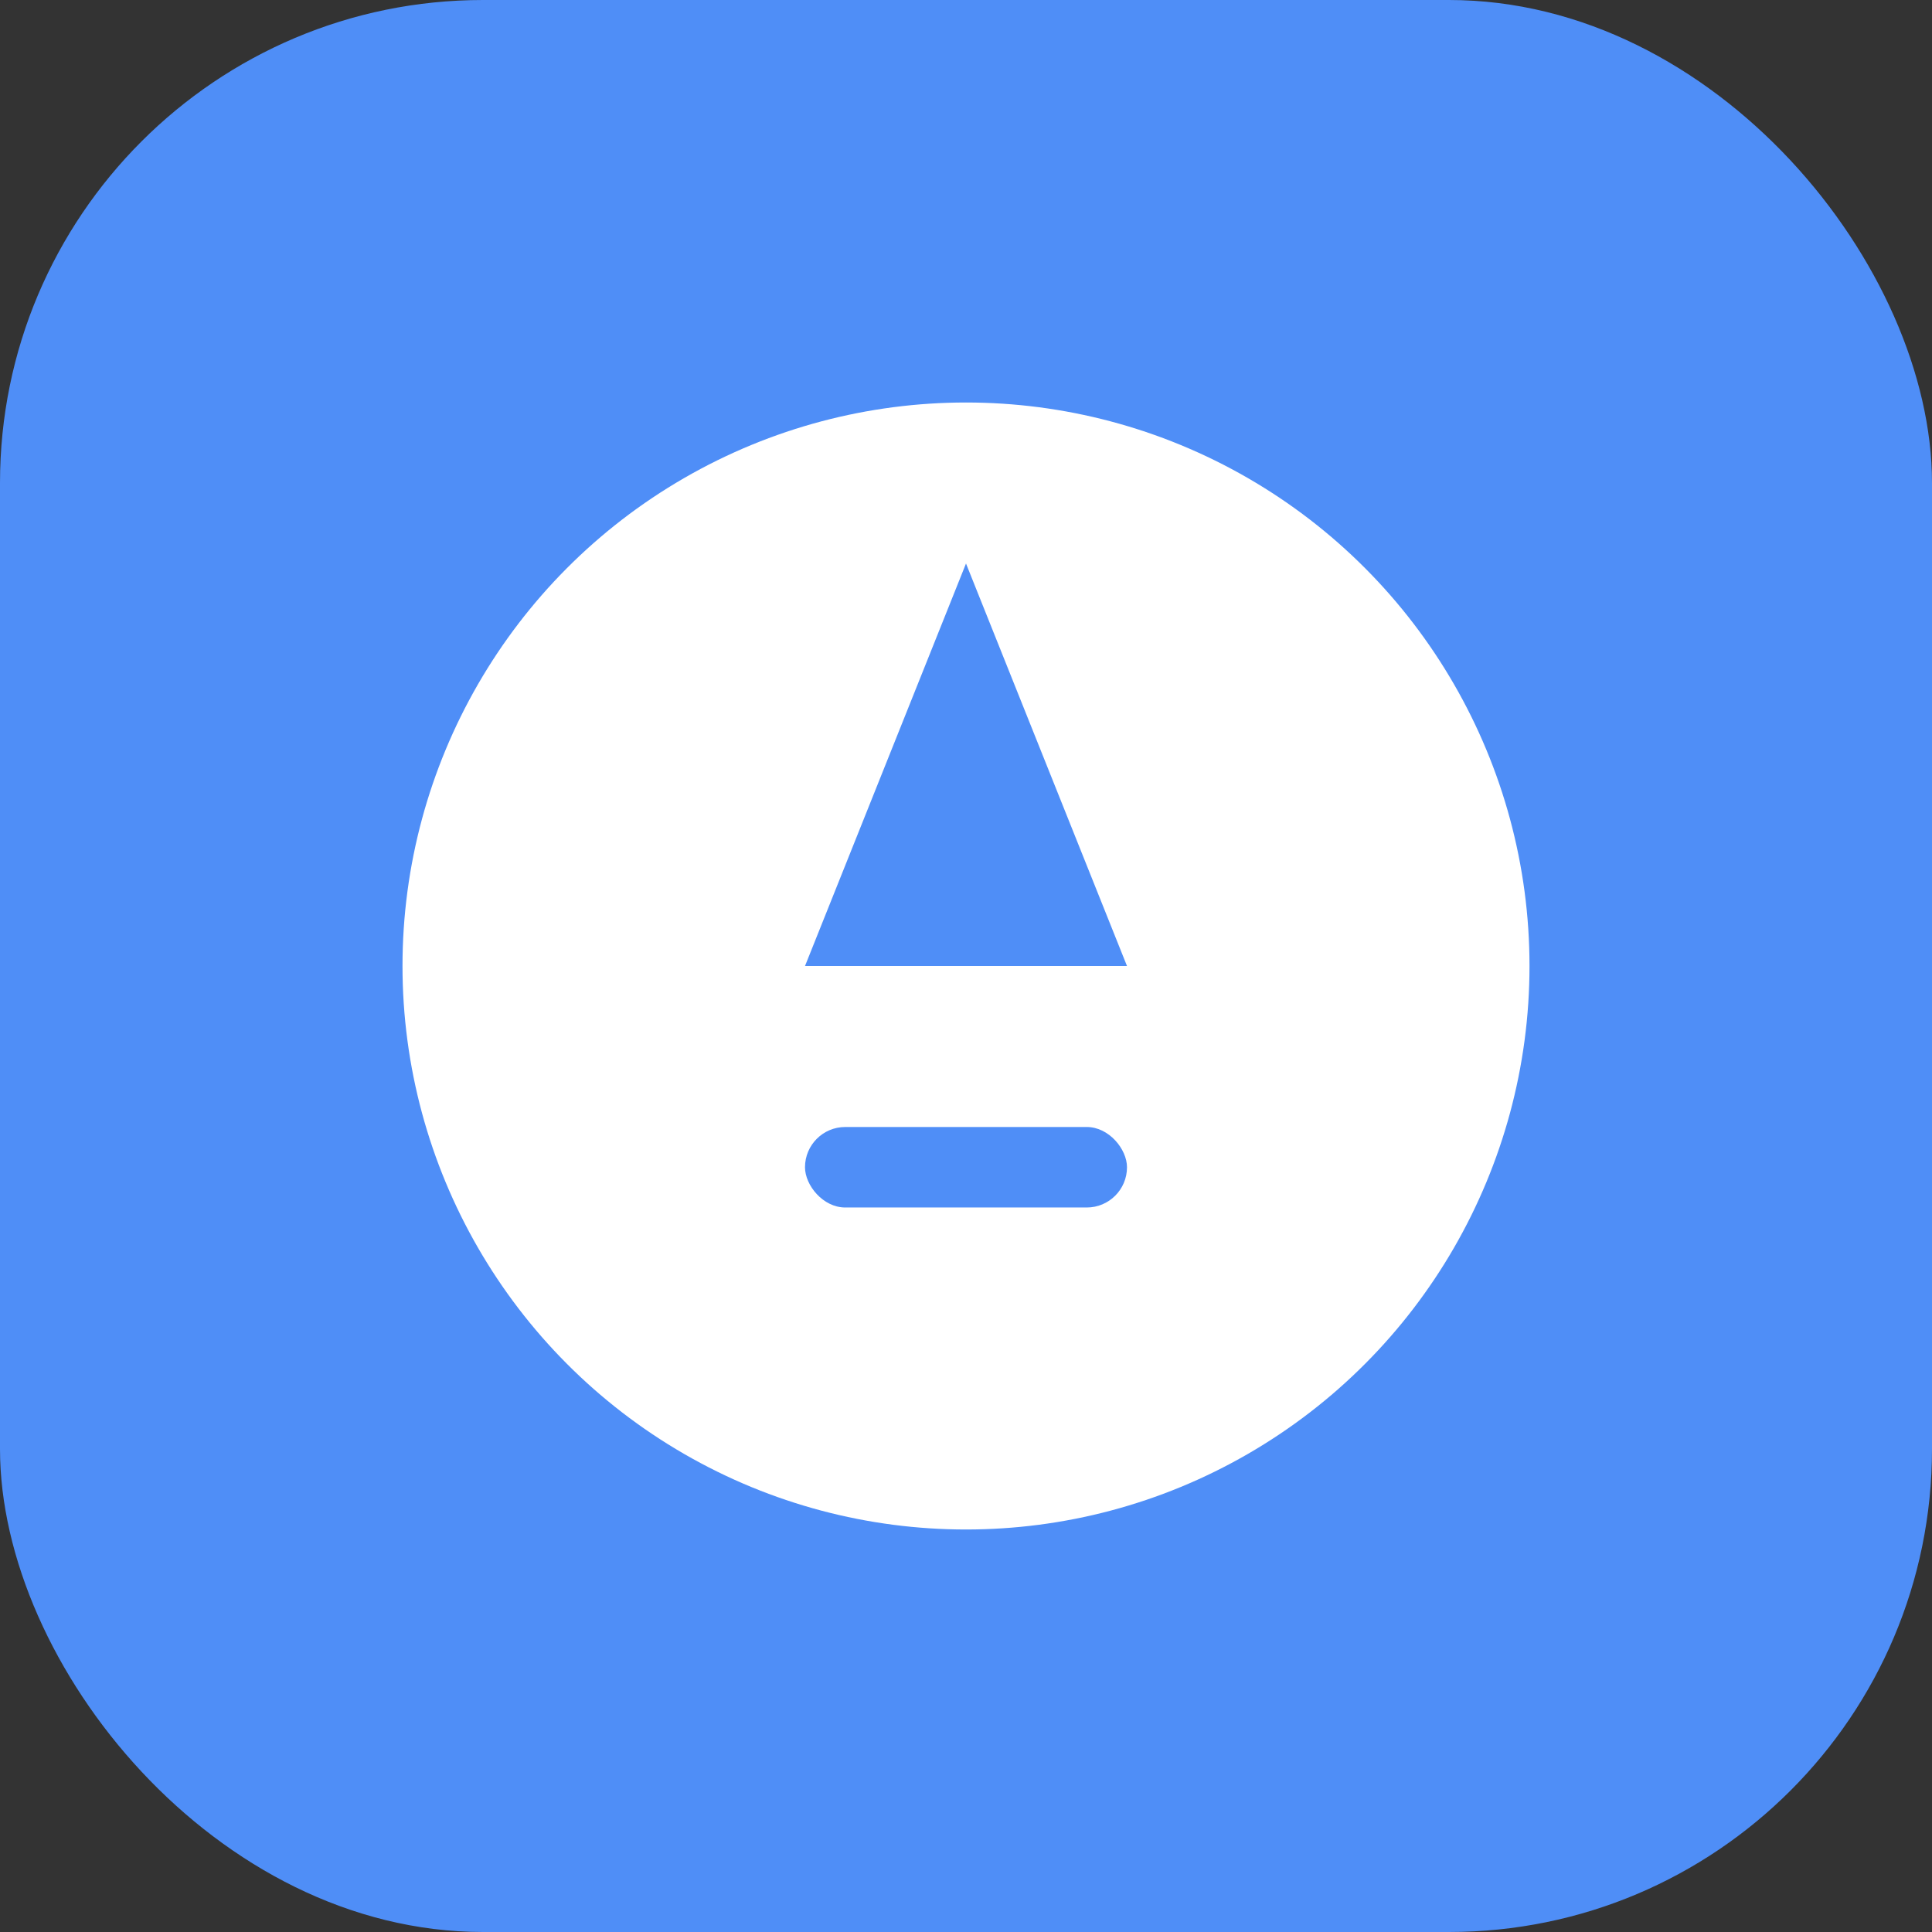 <svg width="48" height="48" viewBox="0 0 48 48" fill="none" xmlns="http://www.w3.org/2000/svg">
  <rect x="0" y="0" width="48" height="48" fill="#333333" stroke="none"/>
  <rect width="48" height="48" rx="12" fill="#4F8EF7"/>
  <circle cx="24" cy="24" r="14" fill="white"/>
  <path d="M24 14L28 24H20L24 14Z" fill="#4F8EF7"/>
  <rect x="20" y="28" width="8" height="2" rx="1" fill="#4F8EF7"/>
</svg> 